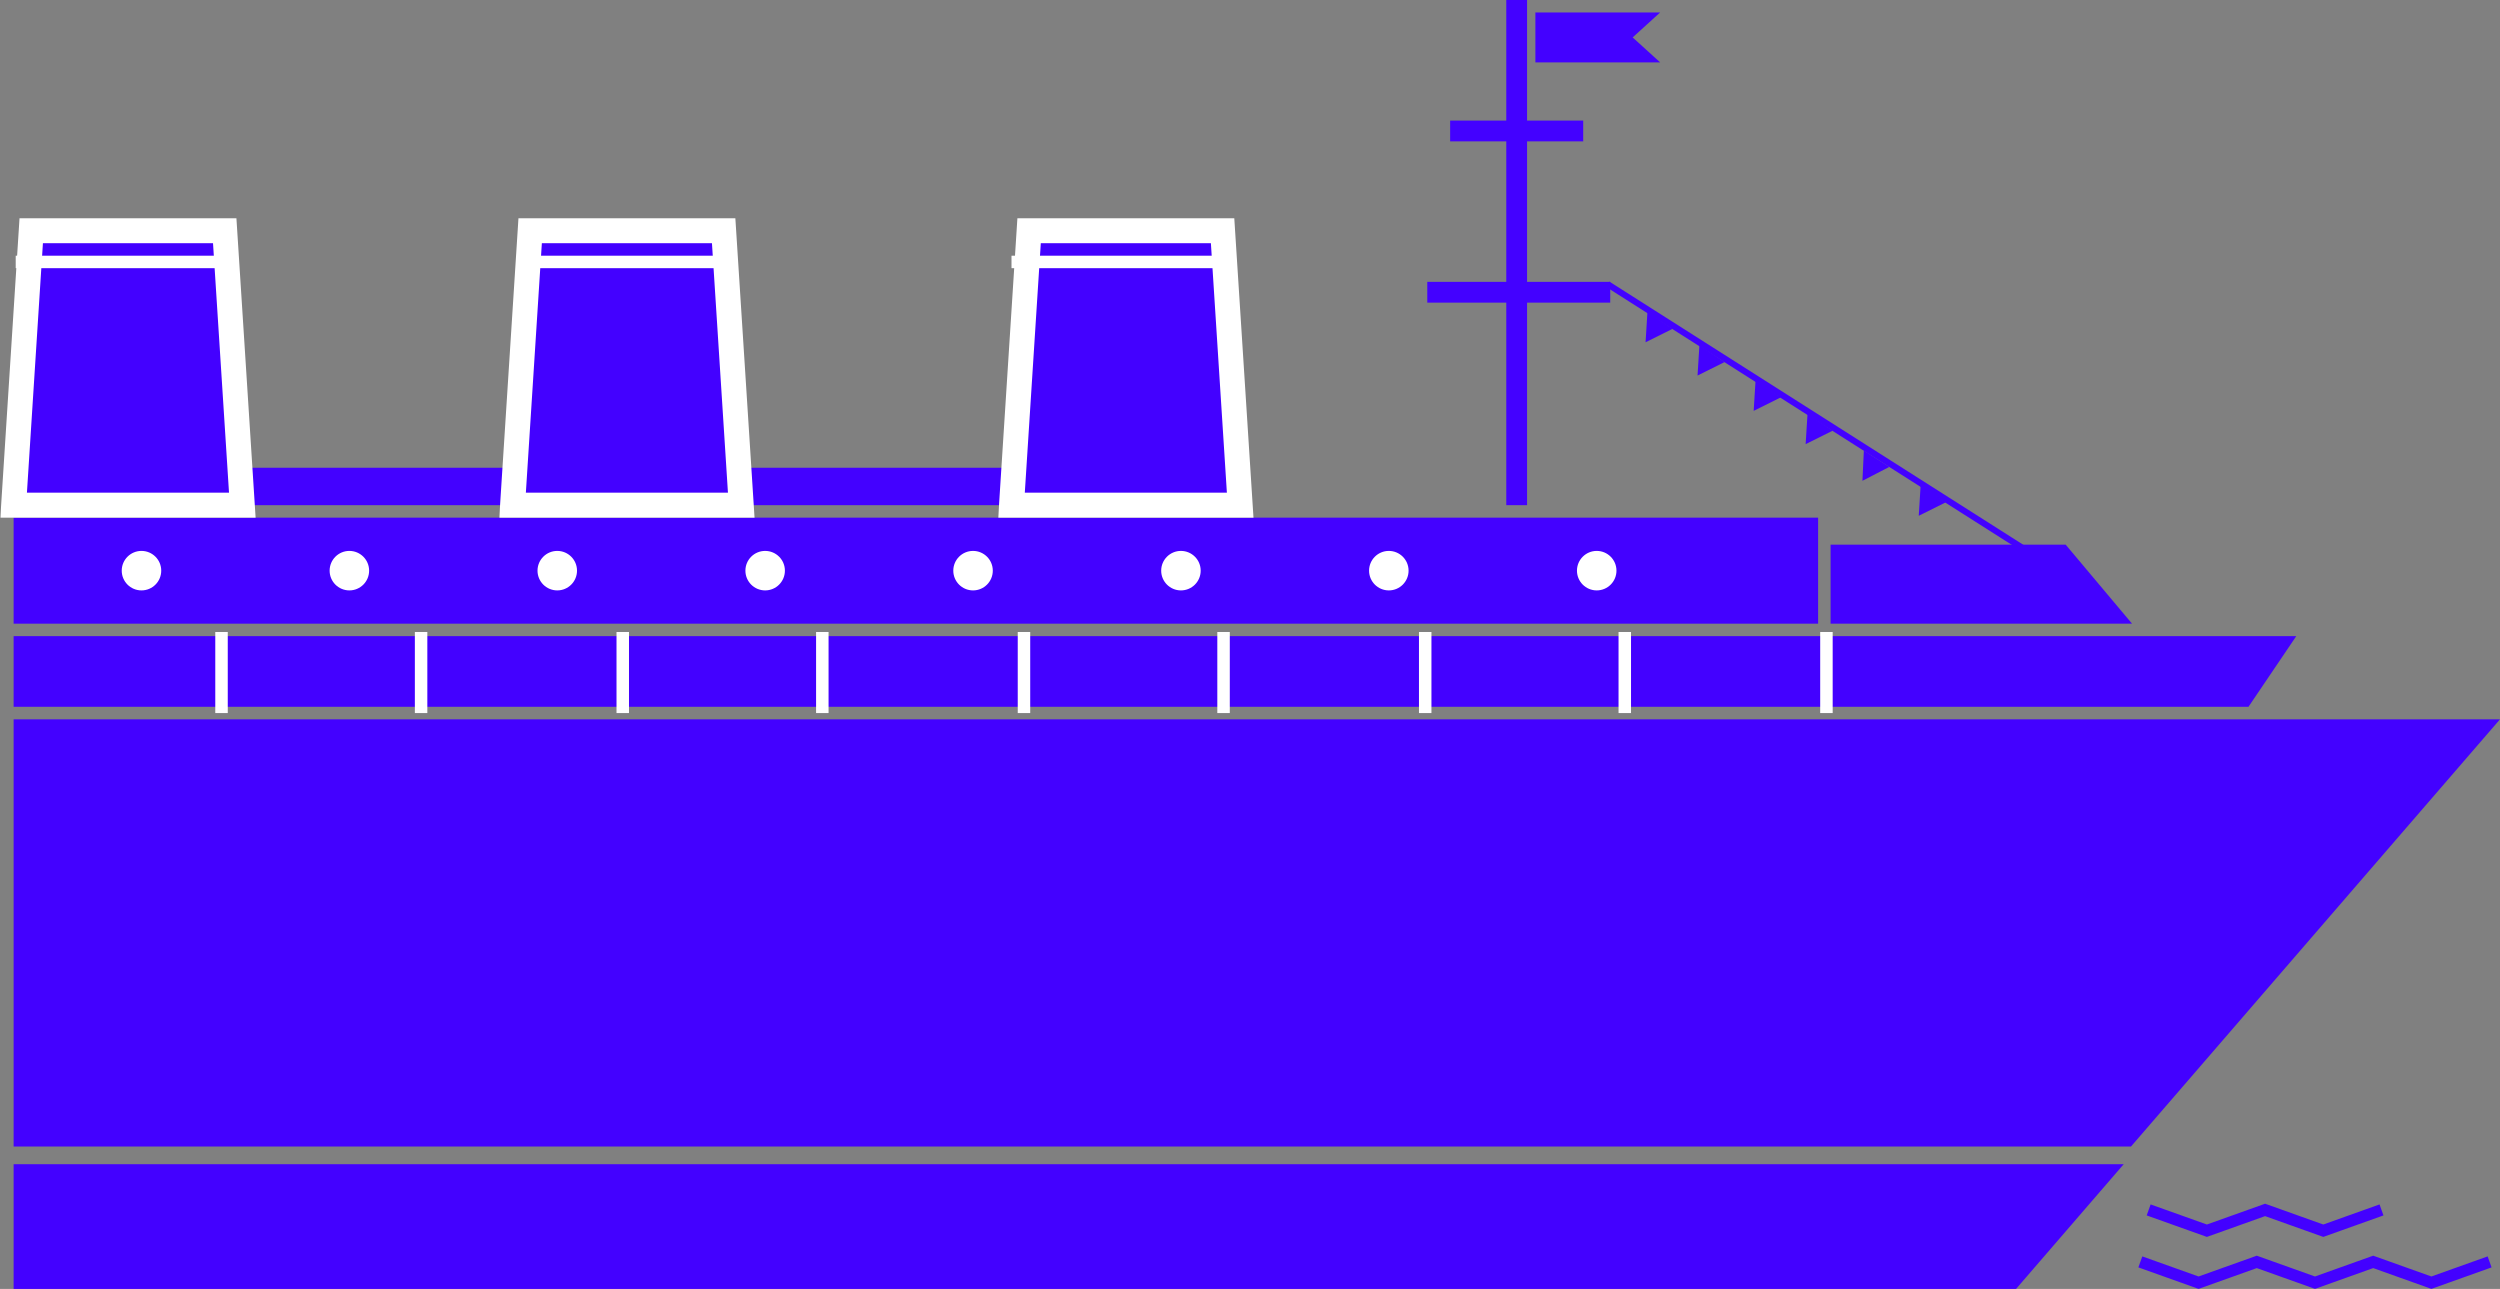 <svg width="1284" height="662" viewBox="0 0 1284 662" fill="none" xmlns="http://www.w3.org/2000/svg">
<rect x="0" y="0" width="1284" height="662" fill="#808080" stroke="none"/>
<rect x="105.231" y="240.238" width="525.321" height="19.219" fill="#4301FF"/>
<path d="M7 369.433H1284L1094.48 588.851H7V369.433Z" fill="#4301FF"/>
<path d="M7 597.926H1090.74L1035.44 661.99H7V597.926Z" fill="#4301FF"/>
<path d="M7 326.724H1179.36L1154.81 363.027H7V326.724Z" fill="#4301FF"/>
<rect x="7" y="265.864" width="926.786" height="54.454" fill="#4301FF"/>
<rect x="773.627" width="10.677" height="259.457" fill="#4301FF"/>
<rect x="827.013" y="144.759" width="10.677" height="93.96" transform="rotate(90 827.013 144.759)" fill="#4301FF"/>
<rect x="813.133" y="61.928" width="10.677" height="68.334" transform="rotate(90 813.133 61.928)" fill="#4301FF"/>
<path d="M940.192 320.318H1095.01L1060.93 279.744H940.192V320.318Z" fill="#4301FF"/>
<path fill-rule="evenodd" clip-rule="evenodd" d="M852.639 6.406H788.575V19.219H788.575V32.032H852.639L838.536 19.219L852.639 6.406Z" fill="#4301FF"/>
<circle cx="72.665" cy="293.091" r="10.143" fill="white"/>
<circle cx="179.438" cy="293.091" r="10.143" fill="white"/>
<circle cx="286.21" cy="293.091" r="10.143" fill="white"/>
<circle cx="392.983" cy="293.091" r="10.143" fill="white"/>
<circle cx="499.755" cy="293.091" r="10.143" fill="white"/>
<circle cx="606.528" cy="293.091" r="10.143" fill="white"/>
<circle cx="713.301" cy="293.091" r="10.143" fill="white"/>
<circle cx="820.073" cy="293.091" r="10.143" fill="white"/>
<line x1="825.737" y1="145.995" x2="1038.71" y2="281.413" stroke="#4301FF" stroke-width="3.203"/>
<path d="M845.164 175.79L846.122 160.289L859.068 168.868L845.164 175.79Z" fill="#4301FF"/>
<path d="M871.858 192.873L872.815 177.372L885.761 185.952L871.858 192.873Z" fill="#4301FF"/>
<path d="M900.686 211.025L901.644 195.524L914.59 204.103L900.686 211.025Z" fill="#4301FF"/>
<path d="M927.379 228.108L928.337 212.607L941.283 221.187L927.379 228.108Z" fill="#4301FF"/>
<path d="M956.548 246.936L957.272 231.423L970.345 239.806L956.548 246.936Z" fill="#4301FF"/>
<path d="M985.474 264.902L986.432 249.401L999.377 257.981L985.474 264.902Z" fill="#4301FF"/>
<mask id="path-26-outside-1_338_1227" maskUnits="userSpaceOnUse" x="512.508" y="111.518" width="132" height="155" fill="black">
<rect fill="white" x="512.508" y="111.518" width="132" height="155"/>
<path fill-rule="evenodd" clip-rule="evenodd" d="M528.543 118.518H576.905H579.562H627.924L636.959 259.457H579.562H576.905H519.508L528.543 118.518Z"/>
</mask>
<path fill-rule="evenodd" clip-rule="evenodd" d="M528.543 118.518H576.905H579.562H627.924L636.959 259.457H579.562H576.905H519.508L528.543 118.518Z" fill="#4301FF"/>
<path d="M528.543 118.518V112.111H522.534L522.15 118.108L528.543 118.518ZM627.924 118.518L634.317 118.108L633.933 112.111H627.924V118.518ZM636.959 259.457V265.864H643.789L643.352 259.048L636.959 259.457ZM519.508 259.457L513.115 259.048L512.678 265.864H519.508V259.457ZM576.905 112.111H528.543V124.924H576.905V112.111ZM576.905 124.924H579.562V112.111H576.905V124.924ZM579.562 124.924H627.924V112.111H579.562V124.924ZM621.531 118.927L630.565 259.867L643.352 259.048L634.317 118.108L621.531 118.927ZM636.959 253.051H579.562V265.864H636.959V253.051ZM579.562 253.051H576.905V265.864H579.562V253.051ZM519.508 265.864H576.905V253.051H519.508V265.864ZM522.15 118.108L513.115 259.048L525.902 259.867L534.936 118.927L522.15 118.108Z" fill="white" mask="url(#path-26-outside-1_338_1227)"/>
<line x1="519.508" y1="134.533" x2="630.552" y2="134.533" stroke="white" stroke-width="6.406"/>
<mask id="path-29-outside-2_338_1227" maskUnits="userSpaceOnUse" x="256.254" y="111.518" width="132" height="155" fill="black">
<rect fill="white" x="256.254" y="111.518" width="132" height="155"/>
<path fill-rule="evenodd" clip-rule="evenodd" d="M272.289 118.518H320.651H323.307H371.67L380.704 259.457H323.307H320.651H263.254L272.289 118.518Z"/>
</mask>
<path fill-rule="evenodd" clip-rule="evenodd" d="M272.289 118.518H320.651H323.307H371.67L380.704 259.457H323.307H320.651H263.254L272.289 118.518Z" fill="#4301FF"/>
<path d="M272.289 118.518V112.111H266.28L265.895 118.108L272.289 118.518ZM371.67 118.518L378.063 118.108L377.678 112.111H371.67V118.518ZM380.704 259.457V265.864H387.534L387.097 259.048L380.704 259.457ZM263.254 259.457L256.861 259.048L256.424 265.864H263.254V259.457ZM320.651 112.111H272.289V124.924H320.651V112.111ZM320.651 124.924H323.307V112.111H320.651V124.924ZM323.307 124.924H371.67V112.111H323.307V124.924ZM365.276 118.927L374.311 259.867L387.097 259.048L378.063 118.108L365.276 118.927ZM380.704 253.051H323.307V265.864H380.704V253.051ZM323.307 253.051H320.651V265.864H323.307V253.051ZM263.254 265.864H320.651V253.051H263.254V265.864ZM265.895 118.108L256.861 259.048L269.647 259.867L278.682 118.927L265.895 118.108Z" fill="white" mask="url(#path-29-outside-2_338_1227)"/>
<line x1="266.458" y1="134.533" x2="377.501" y2="134.533" stroke="white" stroke-width="6.406"/>
<mask id="path-32-outside-3_338_1227" maskUnits="userSpaceOnUse" x="0" y="111.518" width="132" height="155" fill="black">
<rect fill="white" y="111.518" width="132" height="155"/>
<path fill-rule="evenodd" clip-rule="evenodd" d="M16.035 118.518H64.397H67.053H115.416L124.45 259.457H67.053H64.397H7L16.035 118.518Z"/>
</mask>
<path fill-rule="evenodd" clip-rule="evenodd" d="M16.035 118.518H64.397H67.053H115.416L124.45 259.457H67.053H64.397H7L16.035 118.518Z" fill="#4301FF"/>
<path d="M16.035 118.518V112.111H10.026L9.641 118.108L16.035 118.518ZM115.416 118.518L121.809 118.108L121.424 112.111H115.416V118.518ZM124.45 259.457V265.864H131.28L130.843 259.048L124.45 259.457ZM7 259.457L0.607 259.048L0.17 265.864H7V259.457ZM64.397 112.111H16.035V124.924H64.397V112.111ZM64.397 124.924H67.053V112.111H64.397V124.924ZM67.053 124.924H115.416V112.111H67.053V124.924ZM109.022 118.927L118.057 259.867L130.843 259.048L121.809 118.108L109.022 118.927ZM124.45 253.051H67.053V265.864H124.45V253.051ZM67.053 253.051H64.397V265.864H67.053V253.051ZM7 265.864H64.397V253.051H7V265.864ZM9.641 118.108L0.607 259.048L13.393 259.867L22.428 118.927L9.641 118.108Z" fill="white" mask="url(#path-32-outside-3_338_1227)"/>
<line x1="8.068" y1="134.533" x2="119.111" y2="134.533" stroke="white" stroke-width="6.406"/>
<line x1="113.773" y1="324.589" x2="113.773" y2="366.23" stroke="white" stroke-width="6.406"/>
<line x1="216.274" y1="324.589" x2="216.274" y2="366.23" stroke="white" stroke-width="6.406"/>
<line x1="319.844" y1="324.589" x2="319.844" y2="366.23" stroke="white" stroke-width="6.406"/>
<line x1="422.345" y1="324.589" x2="422.345" y2="366.23" stroke="white" stroke-width="6.406"/>
<line x1="525.915" y1="324.589" x2="525.915" y2="366.23" stroke="white" stroke-width="6.406"/>
<line x1="628.417" y1="324.589" x2="628.417" y2="366.23" stroke="white" stroke-width="6.406"/>
<line x1="731.986" y1="324.589" x2="731.986" y2="366.23" stroke="white" stroke-width="6.406"/>
<line x1="834.487" y1="324.589" x2="834.487" y2="366.23" stroke="white" stroke-width="6.406"/>
<line x1="938.057" y1="324.589" x2="938.057" y2="366.23" stroke="white" stroke-width="6.406"/>
<path d="M1103.55 621.416L1133.45 632.094L1163.35 621.416L1193.24 632.094L1223.14 621.416" stroke="#4301FF" stroke-width="6" stroke-miterlimit="10"/>
<path d="M1278.66 648.11L1248.76 658.787L1218.87 648.11L1188.98 658.787L1159.08 648.11L1129.18 658.787L1099.28 648.11" stroke="#4301FF" stroke-width="6" stroke-miterlimit="10"/>
</svg>
